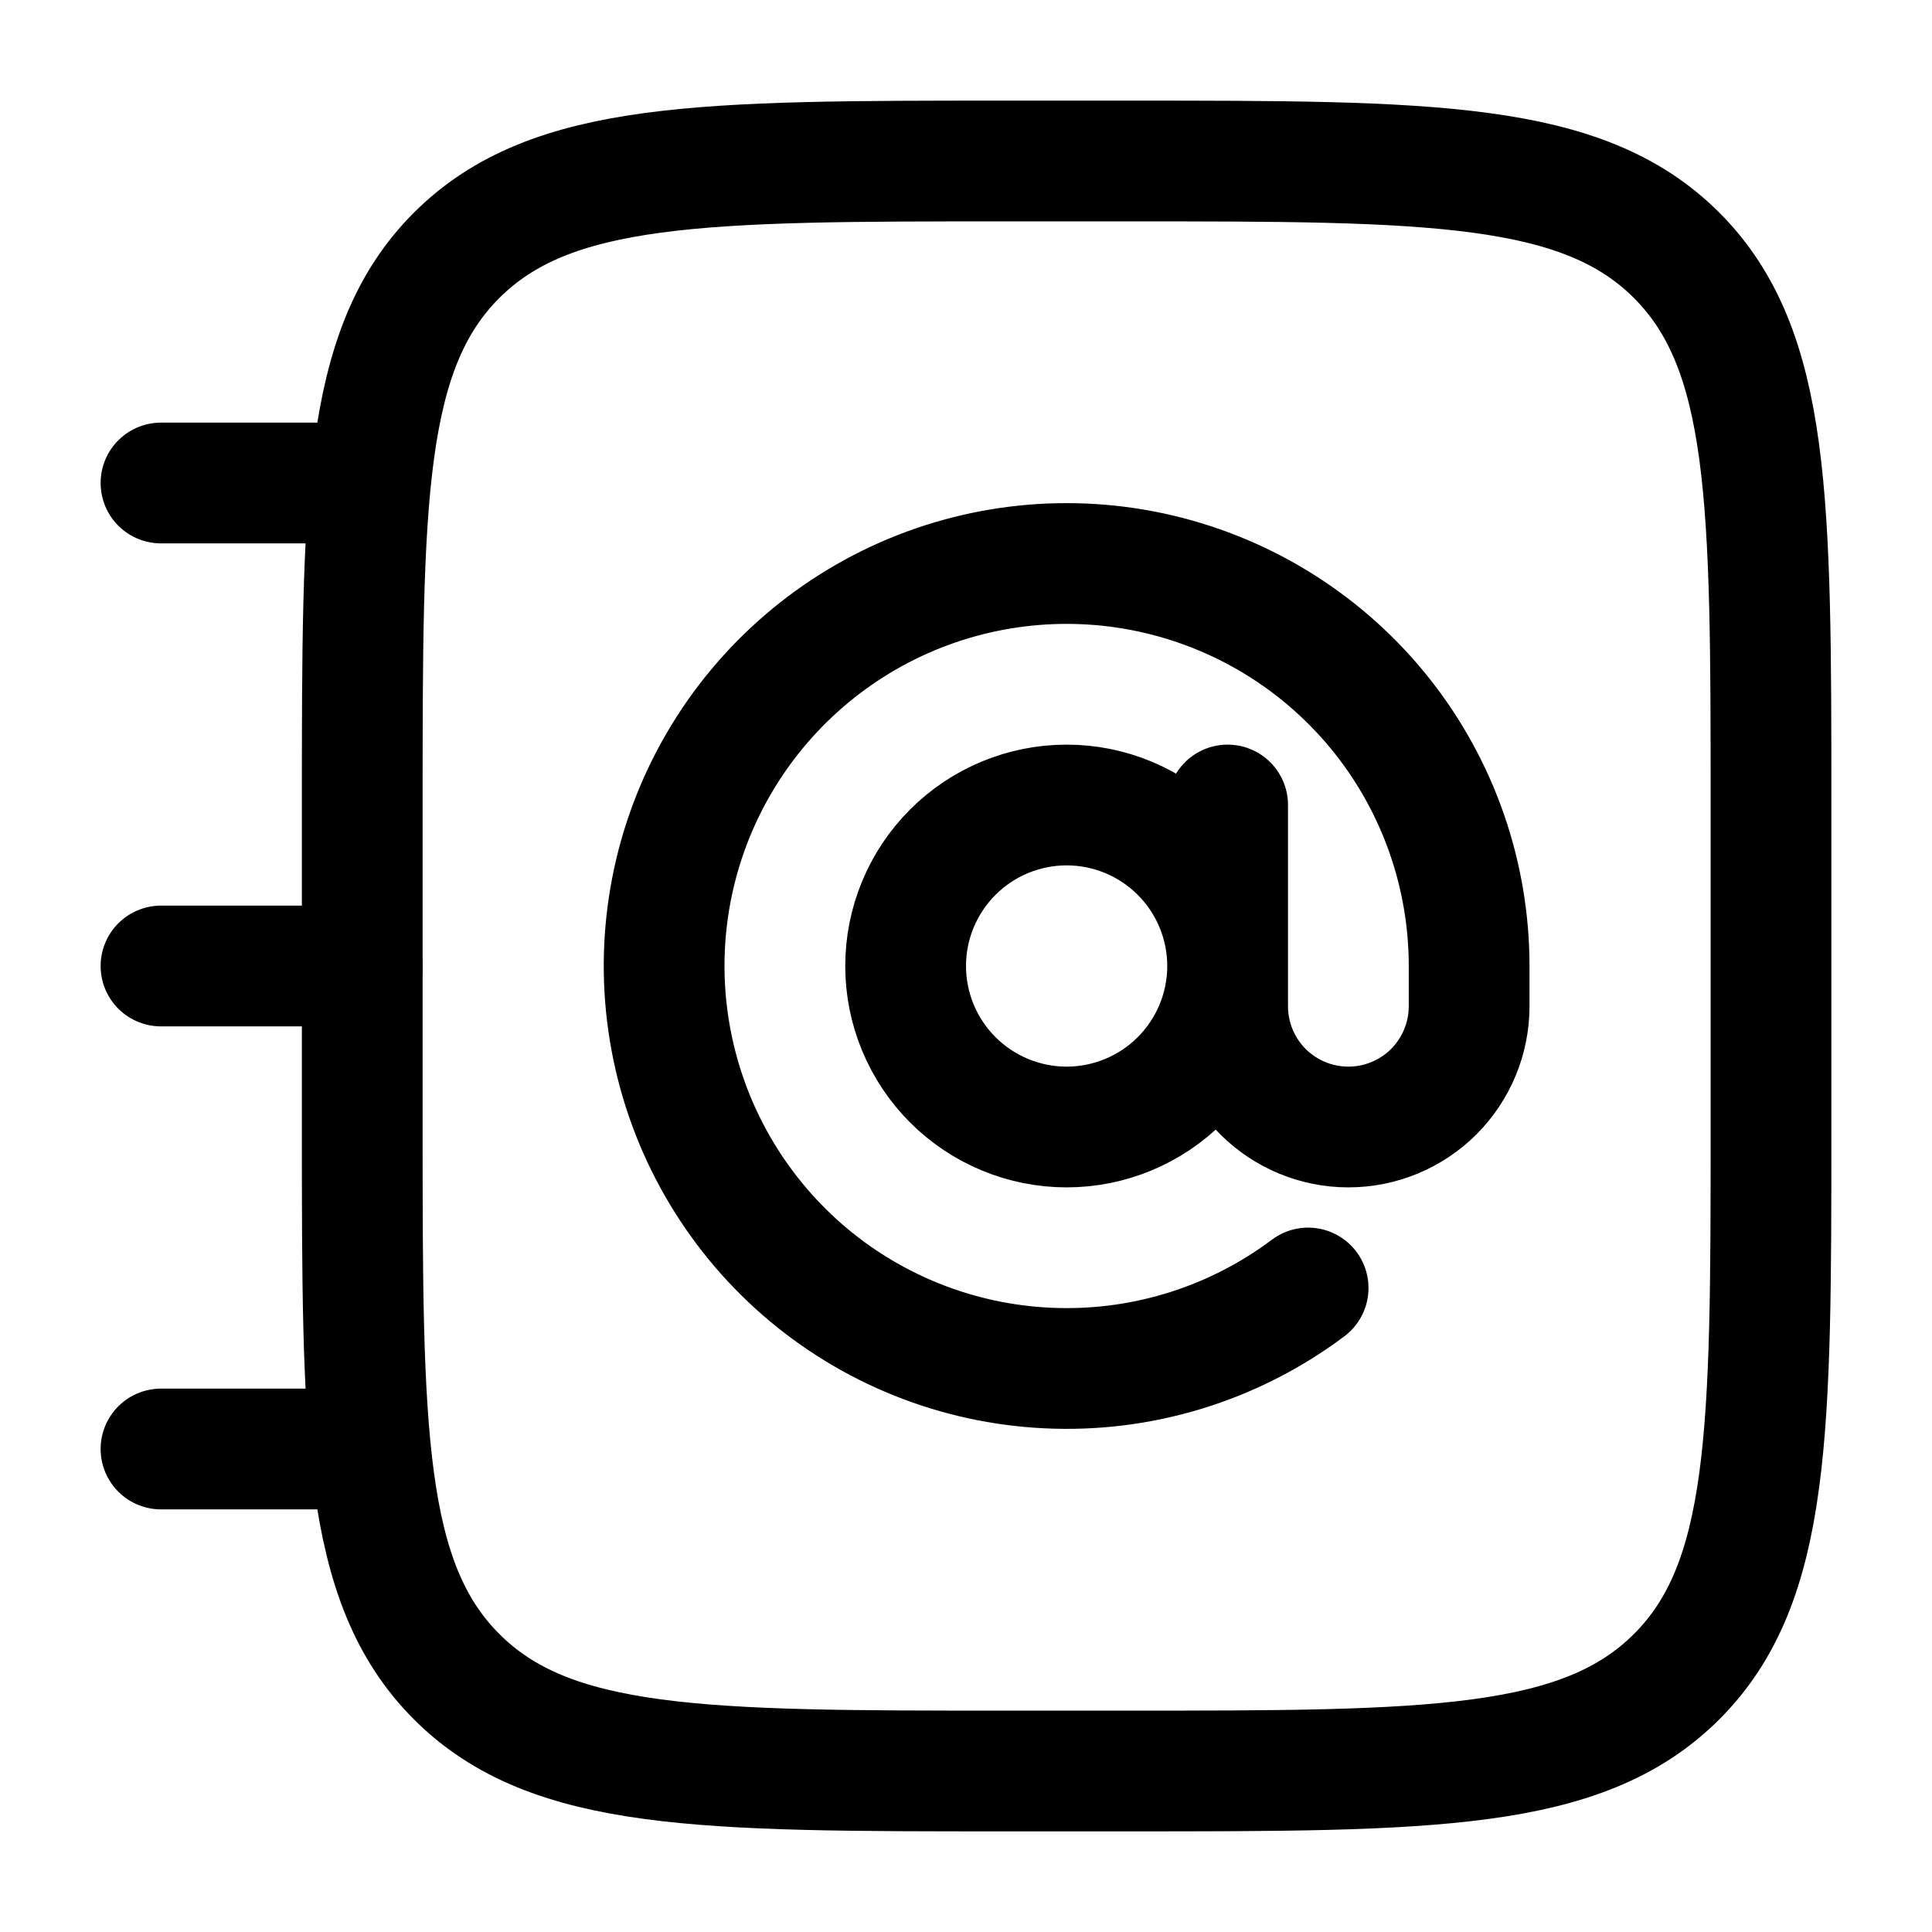 <svg width="24" height="24" viewBox="0 0 24 24" fill="none" xmlns="http://www.w3.org/2000/svg">
<path d="M4.5 10C4.5 6.229 4.5 4.343 5.672 3.172C6.844 2.001 8.729 2 12.5 2H14C17.771 2 19.657 2 20.828 3.172C21.999 4.344 22 6.229 22 10V14C22 17.771 22 19.657 20.828 20.828C19.656 21.999 17.771 22 14 22H12.5C8.729 22 6.843 22 5.672 20.828C4.501 19.656 4.5 17.771 4.5 14V10Z" stroke="black" stroke-width="1.5" stroke-linecap="round" stroke-linejoin="round"/>
<path d="M15.25 10V12.5C15.25 12.898 15.408 13.279 15.689 13.561C15.971 13.842 16.352 14 16.75 14C17.148 14 17.529 13.842 17.811 13.561C18.092 13.279 18.25 12.898 18.25 12.5V12C18.25 10.874 17.87 9.78 17.171 8.897C16.472 8.014 15.495 7.393 14.399 7.134C13.303 6.875 12.151 6.994 11.131 7.471C10.111 7.949 9.282 8.757 8.778 9.764C8.274 10.771 8.125 11.919 8.356 13.022C8.586 14.124 9.182 15.117 10.046 15.839C10.911 16.561 11.994 16.969 13.12 16.998C14.246 17.028 15.349 16.676 16.25 16M4.5 6H2M4.5 12H2M4.5 18H2M15.25 12C15.25 12.53 15.039 13.039 14.664 13.414C14.289 13.789 13.78 14 13.25 14C12.72 14 12.211 13.789 11.836 13.414C11.461 13.039 11.25 12.53 11.25 12C11.25 11.47 11.461 10.961 11.836 10.586C12.211 10.211 12.72 10 13.25 10C13.78 10 14.289 10.211 14.664 10.586C15.039 10.961 15.25 11.47 15.25 12Z" stroke="black" stroke-width="1.5" stroke-linecap="round" stroke-linejoin="round"/>
</svg>
